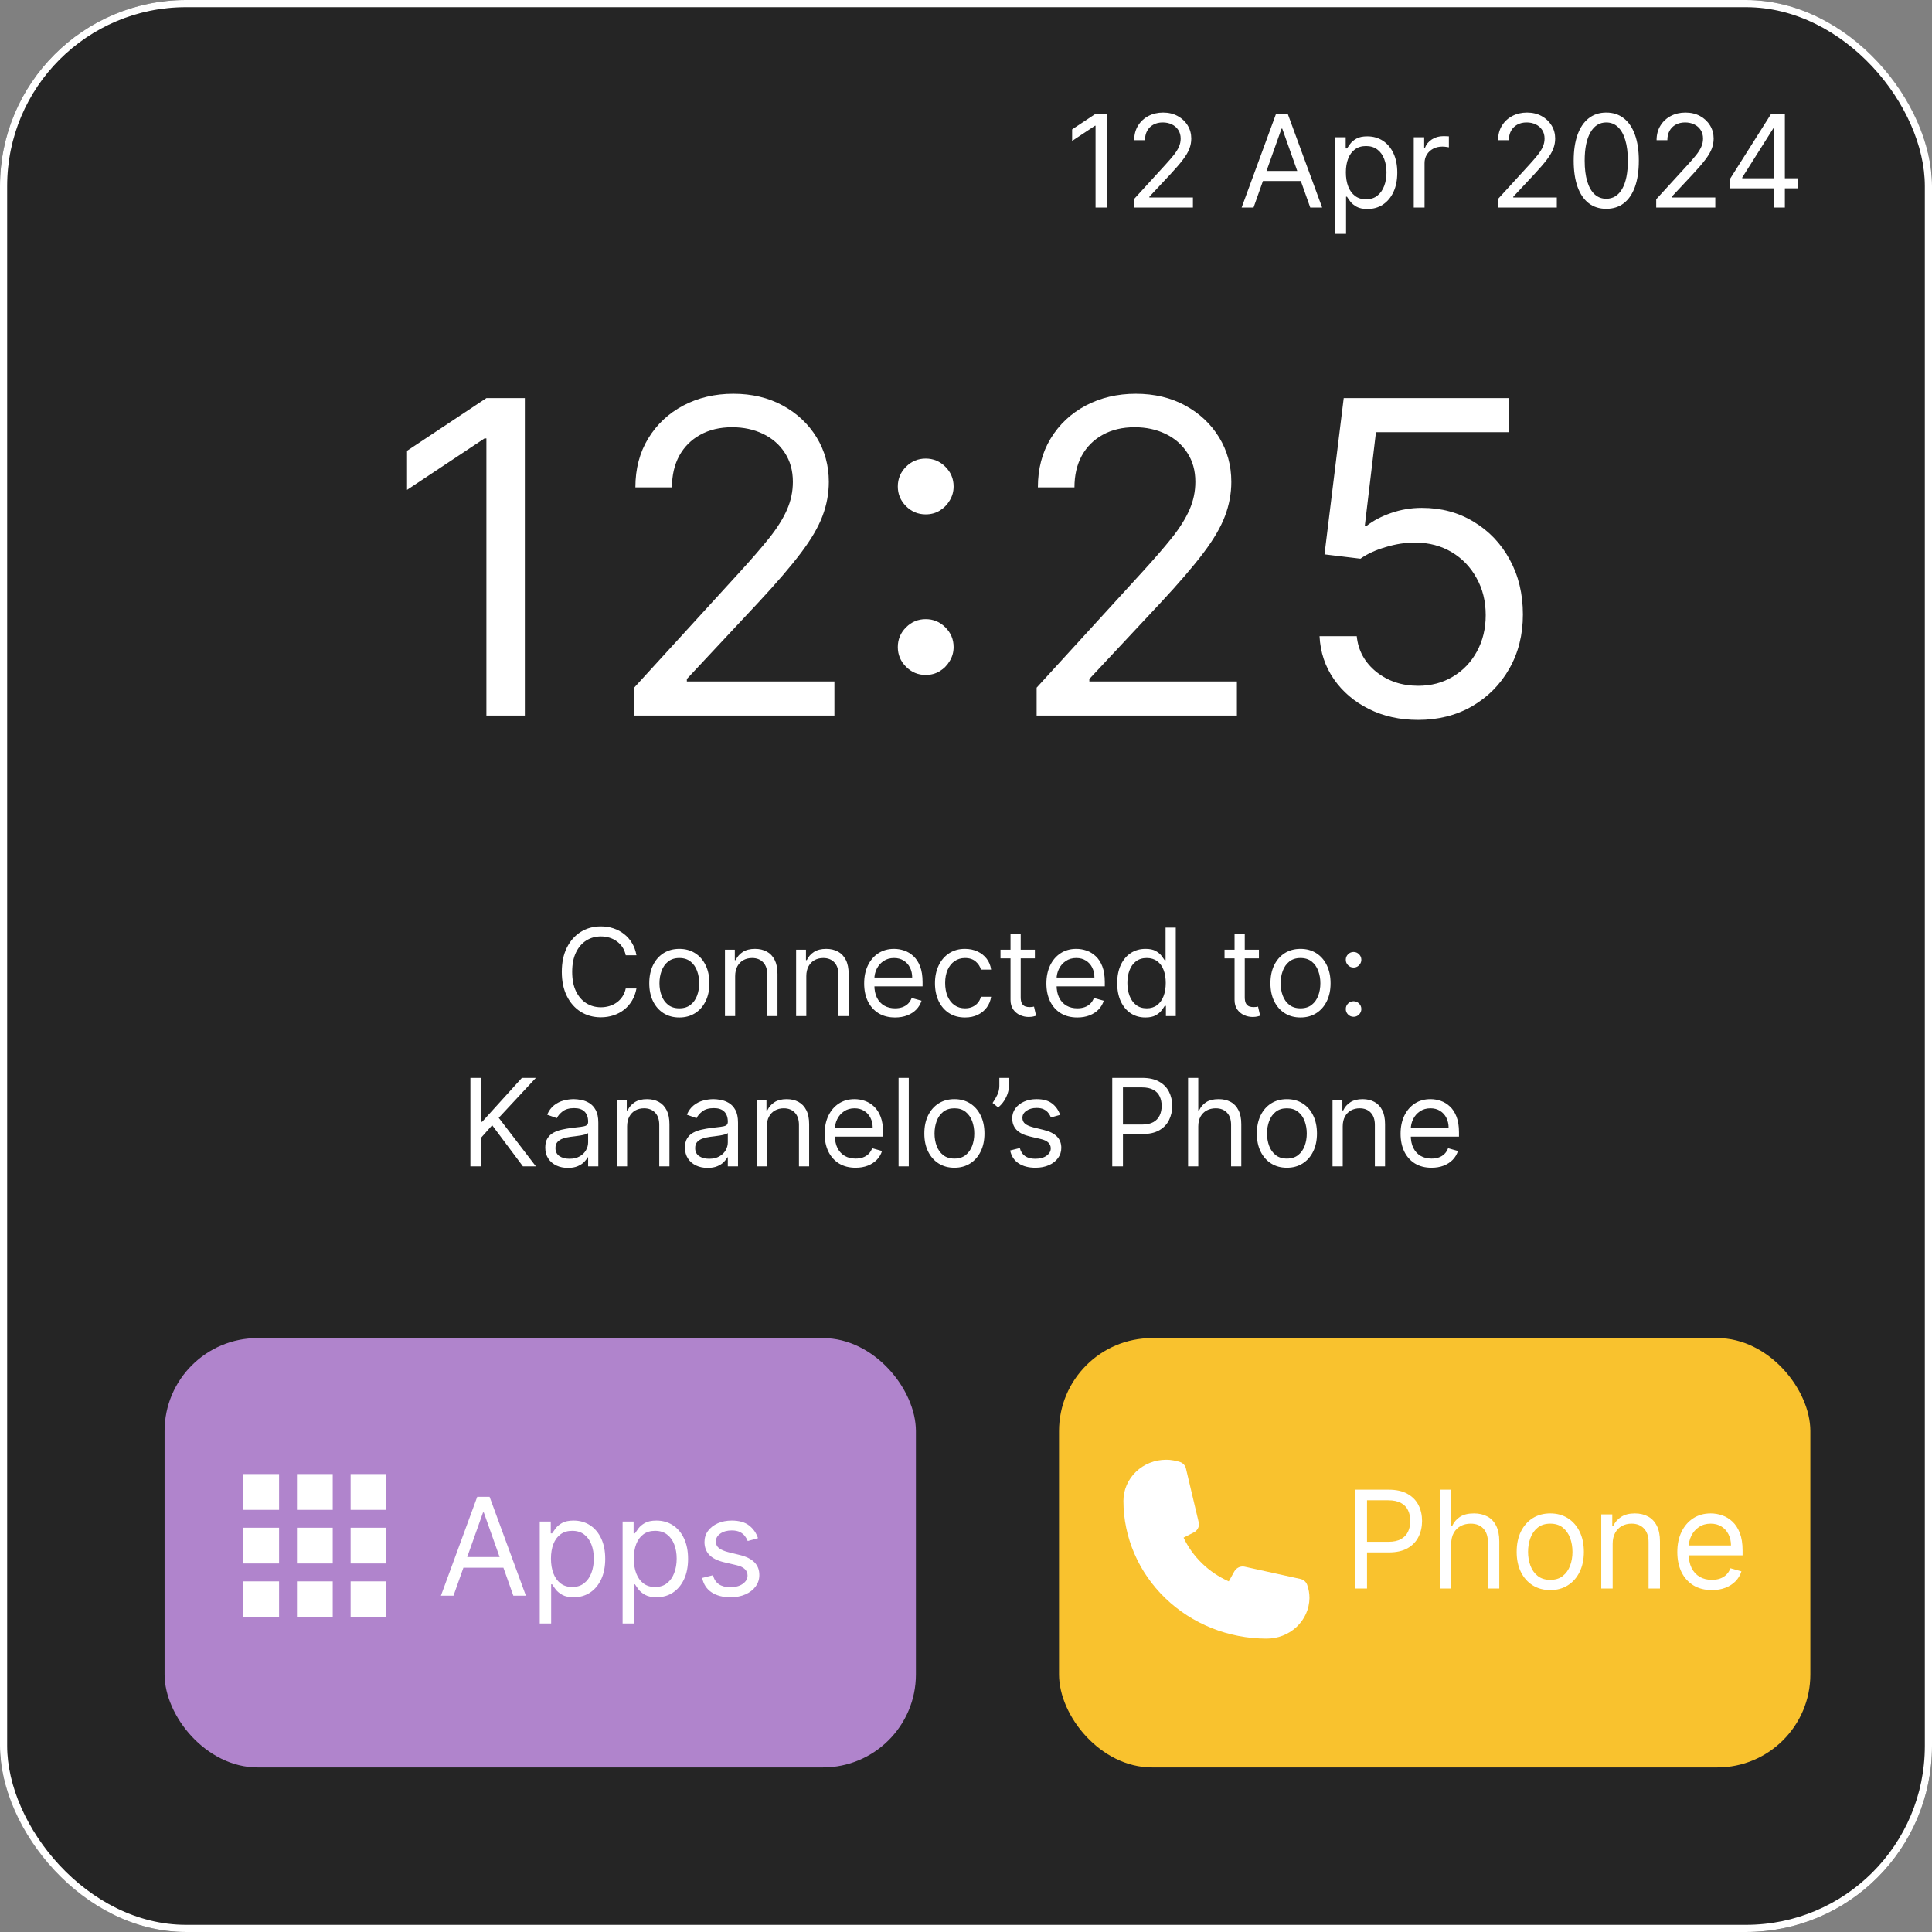 <svg width="270" height="270" viewBox="0 0 270 270" fill="none" xmlns="http://www.w3.org/2000/svg">
<rect x="0" y="0" width="270" height="270" fill="#808080" stroke="none"/>
<g clip-path="url(#clip0_211_1366)">
<rect width="270" height="270" rx="26" fill="#252525"/>
<rect x="148" y="187" width="105" height="60" rx="13" fill="#F9C22E"/>
<path d="M189.371 222V208.182H194.04C195.124 208.182 196.01 208.377 196.699 208.769C197.391 209.156 197.904 209.68 198.237 210.341C198.57 211.002 198.736 211.74 198.736 212.554C198.736 213.368 198.57 214.108 198.237 214.774C197.908 215.44 197.4 215.97 196.712 216.366C196.024 216.757 195.142 216.953 194.067 216.953H190.721V215.469H194.013C194.755 215.469 195.351 215.341 195.801 215.084C196.251 214.828 196.577 214.481 196.779 214.045C196.986 213.604 197.09 213.107 197.09 212.554C197.09 212.001 196.986 211.506 196.779 211.07C196.577 210.633 196.249 210.291 195.794 210.044C195.34 209.792 194.737 209.666 193.986 209.666H191.044V222H189.371ZM202.808 215.766V222H201.216V208.182H202.808V213.256H202.943C203.186 212.72 203.55 212.295 204.036 211.98C204.526 211.661 205.179 211.501 205.993 211.501C206.699 211.501 207.317 211.643 207.848 211.926C208.379 212.205 208.791 212.635 209.083 213.215C209.38 213.791 209.528 214.524 209.528 215.415V222H207.936V215.523C207.936 214.7 207.722 214.063 207.295 213.613C206.872 213.159 206.285 212.932 205.534 212.932C205.012 212.932 204.544 213.042 204.131 213.262C203.721 213.483 203.397 213.804 203.159 214.227C202.925 214.65 202.808 215.163 202.808 215.766ZM216.652 222.216C215.716 222.216 214.895 221.993 214.189 221.548C213.487 221.103 212.938 220.48 212.543 219.679C212.151 218.878 211.956 217.943 211.956 216.872C211.956 215.793 212.151 214.85 212.543 214.045C212.938 213.24 213.487 212.615 214.189 212.169C214.895 211.724 215.716 211.501 216.652 211.501C217.587 211.501 218.406 211.724 219.108 212.169C219.814 212.615 220.362 213.24 220.754 214.045C221.15 214.85 221.348 215.793 221.348 216.872C221.348 217.943 221.15 218.878 220.754 219.679C220.362 220.48 219.814 221.103 219.108 221.548C218.406 221.993 217.587 222.216 216.652 222.216ZM216.652 220.786C217.362 220.786 217.947 220.603 218.406 220.239C218.865 219.875 219.204 219.396 219.425 218.802C219.645 218.208 219.755 217.565 219.755 216.872C219.755 216.179 219.645 215.534 219.425 214.936C219.204 214.337 218.865 213.854 218.406 213.485C217.947 213.116 217.362 212.932 216.652 212.932C215.941 212.932 215.356 213.116 214.897 213.485C214.438 213.854 214.099 214.337 213.878 214.936C213.658 215.534 213.548 216.179 213.548 216.872C213.548 217.565 213.658 218.208 213.878 218.802C214.099 219.396 214.438 219.875 214.897 220.239C215.356 220.603 215.941 220.786 216.652 220.786ZM225.371 215.766V222H223.778V211.636H225.317V213.256H225.452C225.694 212.729 226.063 212.307 226.558 211.987C227.053 211.663 227.692 211.501 228.474 211.501C229.176 211.501 229.79 211.645 230.316 211.933C230.843 212.217 231.252 212.648 231.544 213.229C231.837 213.804 231.983 214.533 231.983 215.415V222H230.39V215.523C230.39 214.709 230.179 214.074 229.756 213.62C229.333 213.161 228.753 212.932 228.015 212.932C227.507 212.932 227.053 213.042 226.653 213.262C226.257 213.483 225.944 213.804 225.715 214.227C225.485 214.65 225.371 215.163 225.371 215.766ZM239.238 222.216C238.239 222.216 237.378 221.996 236.653 221.555C235.934 221.109 235.378 220.489 234.987 219.692C234.6 218.892 234.407 217.961 234.407 216.899C234.407 215.838 234.6 214.902 234.987 214.092C235.378 213.278 235.923 212.644 236.62 212.19C237.321 211.731 238.14 211.501 239.076 211.501C239.615 211.501 240.149 211.591 240.675 211.771C241.201 211.951 241.68 212.244 242.112 212.648C242.544 213.049 242.888 213.58 243.144 214.241C243.401 214.902 243.529 215.716 243.529 216.683V217.358H235.54V215.982H241.91C241.91 215.397 241.793 214.875 241.559 214.416C241.329 213.957 241.001 213.595 240.574 213.33C240.151 213.065 239.651 212.932 239.076 212.932C238.441 212.932 237.893 213.089 237.429 213.404C236.971 213.714 236.618 214.119 236.37 214.619C236.123 215.118 235.999 215.653 235.999 216.224V217.142C235.999 217.925 236.134 218.588 236.404 219.132C236.678 219.672 237.058 220.084 237.544 220.367C238.03 220.646 238.594 220.786 239.238 220.786C239.656 220.786 240.034 220.727 240.371 220.61C240.713 220.489 241.008 220.309 241.255 220.07C241.502 219.827 241.694 219.526 241.829 219.166L243.367 219.598C243.205 220.12 242.933 220.579 242.551 220.974C242.168 221.366 241.696 221.672 241.134 221.892C240.571 222.108 239.939 222.216 239.238 222.216Z" fill="white"/>
<path d="M176.98 229C171.683 228.993 166.605 226.963 162.86 223.354C159.114 219.746 157.007 214.853 157 209.75C157 208.225 157.629 206.763 158.748 205.684C159.867 204.606 161.385 204 162.968 204C163.303 203.998 163.638 204.027 163.967 204.088C164.285 204.133 164.598 204.208 164.901 204.313C165.114 204.385 165.304 204.509 165.452 204.673C165.6 204.838 165.701 205.037 165.745 205.25L167.522 212.75C167.57 212.954 167.564 213.165 167.505 213.366C167.446 213.567 167.336 213.751 167.185 213.9C167.016 214.075 167.003 214.087 165.407 214.887C166.685 217.589 168.927 219.758 171.726 221C172.569 219.45 172.582 219.437 172.763 219.275C172.918 219.129 173.109 219.023 173.317 218.966C173.526 218.909 173.746 218.904 173.957 218.95L181.742 220.662C181.956 220.71 182.154 220.81 182.318 220.952C182.481 221.094 182.604 221.274 182.676 221.475C182.785 221.772 182.868 222.077 182.922 222.387C182.974 222.702 183 223.019 183 223.337C182.976 224.856 182.33 226.303 181.202 227.364C180.074 228.425 178.556 229.013 176.98 229Z" fill="white"/>
<rect x="23" y="187" width="105" height="60" rx="13" fill="#B084CC"/>
<path d="M63.374 223H61.62L66.694 209.182H68.421L73.495 223H71.741L67.612 211.368H67.504L63.374 223ZM64.022 217.602H71.093V219.087H64.022V217.602ZM75.431 226.886V212.636H76.97V214.283H77.159C77.276 214.103 77.438 213.873 77.645 213.594C77.856 213.311 78.157 213.059 78.549 212.839C78.945 212.614 79.48 212.501 80.155 212.501C81.027 212.501 81.796 212.72 82.462 213.156C83.128 213.592 83.647 214.211 84.021 215.011C84.394 215.812 84.581 216.757 84.581 217.845C84.581 218.943 84.394 219.894 84.021 220.699C83.647 221.5 83.13 222.121 82.469 222.561C81.808 222.998 81.045 223.216 80.181 223.216C79.516 223.216 78.983 223.106 78.582 222.885C78.182 222.66 77.874 222.406 77.658 222.123C77.442 221.835 77.276 221.597 77.159 221.408H77.024V226.886H75.431ZM76.997 217.818C76.997 218.601 77.112 219.291 77.341 219.89C77.57 220.483 77.906 220.949 78.346 221.286C78.787 221.619 79.327 221.786 79.966 221.786C80.631 221.786 81.187 221.61 81.632 221.259C82.082 220.904 82.419 220.427 82.644 219.829C82.874 219.226 82.988 218.556 82.988 217.818C82.988 217.089 82.876 216.433 82.651 215.848C82.431 215.259 82.096 214.793 81.646 214.451C81.2 214.105 80.64 213.932 79.966 213.932C79.318 213.932 78.774 214.096 78.333 214.424C77.892 214.748 77.559 215.203 77.334 215.787C77.109 216.368 76.997 217.045 76.997 217.818ZM87.01 226.886V212.636H88.548V214.283H88.737C88.854 214.103 89.016 213.873 89.223 213.594C89.434 213.311 89.736 213.059 90.127 212.839C90.523 212.614 91.058 212.501 91.733 212.501C92.605 212.501 93.374 212.72 94.04 213.156C94.706 213.592 95.225 214.211 95.599 215.011C95.972 215.812 96.159 216.757 96.159 217.845C96.159 218.943 95.972 219.894 95.599 220.699C95.225 221.5 94.708 222.121 94.047 222.561C93.386 222.998 92.623 223.216 91.76 223.216C91.094 223.216 90.561 223.106 90.161 222.885C89.76 222.66 89.452 222.406 89.236 222.123C89.02 221.835 88.854 221.597 88.737 221.408H88.602V226.886H87.01ZM88.575 217.818C88.575 218.601 88.69 219.291 88.919 219.89C89.148 220.483 89.484 220.949 89.924 221.286C90.365 221.619 90.905 221.786 91.544 221.786C92.21 221.786 92.765 221.61 93.21 221.259C93.66 220.904 93.998 220.427 94.222 219.829C94.452 219.226 94.567 218.556 94.567 217.818C94.567 217.089 94.454 216.433 94.229 215.848C94.009 215.259 93.674 214.793 93.224 214.451C92.778 214.105 92.219 213.932 91.544 213.932C90.896 213.932 90.352 214.096 89.911 214.424C89.47 214.748 89.137 215.203 88.912 215.787C88.688 216.368 88.575 217.045 88.575 217.818ZM105.929 214.957L104.498 215.362C104.408 215.124 104.276 214.892 104.1 214.667C103.929 214.438 103.695 214.249 103.399 214.1C103.102 213.952 102.722 213.878 102.258 213.878C101.624 213.878 101.095 214.024 100.673 214.316C100.254 214.604 100.045 214.971 100.045 215.416C100.045 215.812 100.189 216.125 100.477 216.354C100.765 216.583 101.215 216.775 101.826 216.928L103.365 217.305C104.291 217.53 104.982 217.874 105.436 218.338C105.89 218.797 106.118 219.388 106.118 220.112C106.118 220.706 105.947 221.237 105.605 221.705C105.267 222.172 104.795 222.541 104.188 222.811C103.581 223.081 102.874 223.216 102.069 223.216C101.012 223.216 100.137 222.987 99.445 222.528C98.752 222.069 98.313 221.399 98.129 220.517L99.64 220.139C99.784 220.697 100.056 221.115 100.457 221.394C100.862 221.673 101.39 221.812 102.042 221.812C102.785 221.812 103.374 221.655 103.81 221.34C104.251 221.021 104.471 220.638 104.471 220.193C104.471 219.833 104.345 219.532 104.093 219.289C103.842 219.042 103.455 218.857 102.933 218.736L101.206 218.331C100.257 218.106 99.559 217.757 99.114 217.285C98.673 216.808 98.453 216.212 98.453 215.497C98.453 214.912 98.617 214.395 98.945 213.945C99.278 213.496 99.73 213.142 100.302 212.886C100.877 212.63 101.53 212.501 102.258 212.501C103.284 212.501 104.089 212.726 104.674 213.176C105.263 213.626 105.681 214.22 105.929 214.957Z" fill="white"/>
<path d="M73.348 55.636V100H67.975V61.269H67.716L56.885 68.46V63.001L67.975 55.636H73.348ZM88.623 100V96.101L103.266 80.071C104.985 78.194 106.4 76.562 107.512 75.175C108.624 73.775 109.447 72.46 109.981 71.233C110.53 69.991 110.805 68.691 110.805 67.334C110.805 65.774 110.429 64.424 109.678 63.283C108.942 62.142 107.931 61.261 106.646 60.64C105.36 60.019 103.916 59.709 102.313 59.709C100.609 59.709 99.122 60.063 97.851 60.77C96.594 61.463 95.62 62.438 94.926 63.695C94.248 64.951 93.908 66.424 93.908 68.114H88.796C88.796 65.514 89.395 63.233 90.594 61.269C91.793 59.304 93.424 57.774 95.49 56.676C97.569 55.579 99.901 55.03 102.486 55.03C105.086 55.03 107.389 55.579 109.397 56.676C111.404 57.774 112.978 59.254 114.119 61.117C115.26 62.98 115.83 65.052 115.83 67.334C115.83 68.966 115.534 70.561 114.942 72.121C114.364 73.666 113.353 75.392 111.909 77.298C110.48 79.19 108.494 81.501 105.952 84.23L95.988 94.888V95.234H116.61V100H88.623ZM129.369 94.325C128.3 94.325 127.383 93.942 126.618 93.177C125.852 92.411 125.47 91.494 125.47 90.425C125.47 89.357 125.852 88.44 126.618 87.674C127.383 86.909 128.3 86.526 129.369 86.526C130.438 86.526 131.355 86.909 132.12 87.674C132.885 88.44 133.268 89.357 133.268 90.425C133.268 91.133 133.088 91.783 132.726 92.375C132.38 92.967 131.911 93.444 131.318 93.805C130.741 94.151 130.091 94.325 129.369 94.325ZM129.369 71.883C128.3 71.883 127.383 71.5 126.618 70.735C125.852 69.969 125.47 69.052 125.47 67.984C125.47 66.915 125.852 65.998 126.618 65.233C127.383 64.467 128.3 64.085 129.369 64.085C130.438 64.085 131.355 64.467 132.12 65.233C132.885 65.998 133.268 66.915 133.268 67.984C133.268 68.691 133.088 69.341 132.726 69.933C132.38 70.525 131.911 71.002 131.318 71.363C130.741 71.71 130.091 71.883 129.369 71.883ZM144.871 100V96.101L159.515 80.071C161.233 78.194 162.649 76.562 163.761 75.175C164.873 73.775 165.696 72.46 166.23 71.233C166.779 69.991 167.053 68.691 167.053 67.334C167.053 65.774 166.678 64.424 165.927 63.283C165.19 62.142 164.179 61.261 162.894 60.64C161.609 60.019 160.165 59.709 158.562 59.709C156.858 59.709 155.37 60.063 154.099 60.77C152.843 61.463 151.868 62.438 151.175 63.695C150.496 64.951 150.157 66.424 150.157 68.114H145.045C145.045 65.514 145.644 63.233 146.843 61.269C148.041 59.304 149.673 57.774 151.738 56.676C153.818 55.579 156.15 55.03 158.735 55.03C161.335 55.03 163.638 55.579 165.645 56.676C167.653 57.774 169.227 59.254 170.368 61.117C171.508 62.98 172.079 65.052 172.079 67.334C172.079 68.966 171.783 70.561 171.191 72.121C170.613 73.666 169.602 75.392 168.158 77.298C166.728 79.19 164.743 81.501 162.201 84.23L152.237 94.888V95.234H172.859V100H144.871ZM198.185 100.607C195.643 100.607 193.354 100.101 191.318 99.09C189.282 98.079 187.65 96.693 186.423 94.931C185.195 93.169 184.523 91.162 184.408 88.909H189.607C189.809 90.916 190.719 92.577 192.336 93.891C193.968 95.191 195.918 95.841 198.185 95.841C200.005 95.841 201.622 95.415 203.037 94.563C204.467 93.711 205.586 92.541 206.395 91.054C207.218 89.552 207.63 87.855 207.63 85.963C207.63 84.028 207.204 82.302 206.351 80.786C205.514 79.255 204.359 78.049 202.886 77.168C201.413 76.287 199.73 75.84 197.838 75.825C196.481 75.811 195.087 76.02 193.658 76.454C192.228 76.872 191.051 77.414 190.127 78.078L185.101 77.472L187.787 55.636H210.836V60.402H192.293L190.733 73.486H190.993C191.903 72.764 193.044 72.164 194.416 71.688C195.788 71.211 197.217 70.973 198.705 70.973C201.42 70.973 203.839 71.623 205.962 72.923C208.099 74.208 209.774 75.97 210.987 78.208C212.215 80.447 212.828 83.003 212.828 85.876C212.828 88.707 212.193 91.234 210.922 93.458C209.666 95.668 207.933 97.415 205.723 98.7C203.514 99.971 201.001 100.607 198.185 100.607Z" fill="white"/>
<path d="M154.69 15.909V29H153.105V17.571H153.028L149.832 19.693V18.082L153.105 15.909H154.69ZM158.455 29V27.849L162.776 23.119C163.283 22.565 163.7 22.084 164.029 21.675C164.357 21.261 164.6 20.874 164.757 20.511C164.919 20.145 165 19.761 165 19.361C165 18.901 164.889 18.502 164.668 18.166C164.45 17.829 164.152 17.569 163.773 17.386C163.394 17.202 162.968 17.111 162.494 17.111C161.992 17.111 161.553 17.215 161.178 17.424C160.807 17.629 160.519 17.916 160.315 18.287C160.115 18.658 160.014 19.092 160.014 19.591H158.506C158.506 18.824 158.683 18.151 159.036 17.571C159.39 16.991 159.872 16.54 160.481 16.216C161.095 15.892 161.783 15.73 162.546 15.73C163.313 15.73 163.992 15.892 164.585 16.216C165.177 16.54 165.642 16.977 165.978 17.526C166.315 18.076 166.483 18.688 166.483 19.361C166.483 19.842 166.396 20.313 166.221 20.773C166.051 21.229 165.752 21.739 165.326 22.301C164.904 22.859 164.318 23.541 163.568 24.347L160.628 27.491V27.594H166.713V29H158.455ZM175.183 29H173.521L178.328 15.909H179.964L184.771 29H183.109L179.197 17.98H179.095L175.183 29ZM175.796 23.886H182.495V25.293H175.796V23.886ZM186.605 32.682V19.182H188.063V20.741H188.242C188.352 20.571 188.506 20.354 188.702 20.09C188.902 19.821 189.188 19.582 189.558 19.374C189.933 19.16 190.441 19.054 191.08 19.054C191.906 19.054 192.635 19.261 193.266 19.674C193.896 20.087 194.389 20.673 194.742 21.432C195.096 22.19 195.273 23.085 195.273 24.116C195.273 25.156 195.096 26.058 194.742 26.82C194.389 27.579 193.899 28.167 193.272 28.584C192.646 28.998 191.923 29.204 191.105 29.204C190.475 29.204 189.97 29.1 189.59 28.891C189.211 28.678 188.919 28.438 188.715 28.169C188.51 27.896 188.352 27.671 188.242 27.491H188.114V32.682H186.605ZM188.088 24.091C188.088 24.832 188.197 25.486 188.414 26.053C188.632 26.616 188.949 27.057 189.367 27.376C189.784 27.692 190.296 27.849 190.901 27.849C191.531 27.849 192.058 27.683 192.48 27.351C192.906 27.014 193.225 26.562 193.438 25.996C193.656 25.425 193.764 24.79 193.764 24.091C193.764 23.401 193.658 22.778 193.445 22.224C193.236 21.666 192.919 21.225 192.492 20.901C192.07 20.573 191.54 20.409 190.901 20.409C190.287 20.409 189.771 20.565 189.354 20.876C188.936 21.183 188.621 21.613 188.408 22.167C188.195 22.717 188.088 23.358 188.088 24.091ZM197.574 29V19.182H199.031V20.665H199.134C199.313 20.179 199.637 19.785 200.105 19.482C200.574 19.18 201.102 19.028 201.691 19.028C201.801 19.028 201.94 19.03 202.106 19.035C202.272 19.039 202.398 19.046 202.483 19.054V20.588C202.432 20.575 202.315 20.556 202.132 20.53C201.953 20.501 201.763 20.486 201.563 20.486C201.085 20.486 200.659 20.586 200.284 20.786C199.914 20.982 199.619 21.255 199.402 21.604C199.189 21.95 199.083 22.344 199.083 22.787V29H197.574ZM209.308 29V27.849L213.629 23.119C214.136 22.565 214.554 22.084 214.882 21.675C215.21 21.261 215.453 20.874 215.611 20.511C215.773 20.145 215.854 19.761 215.854 19.361C215.854 18.901 215.743 18.502 215.521 18.166C215.304 17.829 215.006 17.569 214.626 17.386C214.247 17.202 213.821 17.111 213.348 17.111C212.845 17.111 212.406 17.215 212.031 17.424C211.661 17.629 211.373 17.916 211.168 18.287C210.968 18.658 210.868 19.092 210.868 19.591H209.359C209.359 18.824 209.536 18.151 209.89 17.571C210.244 16.991 210.725 16.54 211.335 16.216C211.948 15.892 212.636 15.73 213.399 15.73C214.166 15.73 214.846 15.892 215.438 16.216C216.031 16.54 216.495 16.977 216.832 17.526C217.168 18.076 217.337 18.688 217.337 19.361C217.337 19.842 217.249 20.313 217.075 20.773C216.904 21.229 216.606 21.739 216.18 22.301C215.758 22.859 215.172 23.541 214.422 24.347L211.482 27.491V27.594H217.567V29H209.308ZM224.477 29.179C223.513 29.179 222.693 28.917 222.016 28.393C221.338 27.864 220.82 27.099 220.462 26.098C220.104 25.092 219.925 23.878 219.925 22.454C219.925 21.04 220.104 19.832 220.462 18.83C220.825 17.825 221.344 17.058 222.022 16.529C222.704 15.996 223.522 15.73 224.477 15.73C225.431 15.73 226.247 15.996 226.925 16.529C227.607 17.058 228.126 17.825 228.484 18.83C228.847 19.832 229.028 21.04 229.028 22.454C229.028 23.878 228.849 25.092 228.491 26.098C228.133 27.099 227.615 27.864 226.938 28.393C226.26 28.917 225.44 29.179 224.477 29.179ZM224.477 27.773C225.431 27.773 226.173 27.312 226.701 26.392C227.229 25.472 227.494 24.159 227.494 22.454C227.494 21.321 227.372 20.356 227.129 19.559C226.891 18.762 226.545 18.155 226.094 17.737C225.646 17.32 225.107 17.111 224.477 17.111C223.531 17.111 222.791 17.577 222.259 18.511C221.726 19.44 221.46 20.754 221.46 22.454C221.46 23.588 221.579 24.551 221.817 25.344C222.056 26.136 222.399 26.739 222.847 27.153C223.298 27.566 223.842 27.773 224.477 27.773ZM231.457 29V27.849L235.778 23.119C236.285 22.565 236.702 22.084 237.031 21.675C237.359 21.261 237.602 20.874 237.759 20.511C237.921 20.145 238.002 19.761 238.002 19.361C238.002 18.901 237.891 18.502 237.67 18.166C237.452 17.829 237.154 17.569 236.775 17.386C236.396 17.202 235.969 17.111 235.496 17.111C234.994 17.111 234.555 17.215 234.18 17.424C233.809 17.629 233.521 17.916 233.317 18.287C233.116 18.658 233.016 19.092 233.016 19.591H231.508C231.508 18.824 231.685 18.151 232.038 17.571C232.392 16.991 232.874 16.54 233.483 16.216C234.097 15.892 234.785 15.73 235.548 15.73C236.315 15.73 236.994 15.892 237.587 16.216C238.179 16.54 238.643 16.977 238.98 17.526C239.317 18.076 239.485 18.688 239.485 19.361C239.485 19.842 239.398 20.313 239.223 20.773C239.053 21.229 238.754 21.739 238.328 22.301C237.906 22.859 237.32 23.541 236.57 24.347L233.63 27.491V27.594H239.715V29H231.457ZM241.767 26.315V25.011L247.52 15.909H248.466V17.929H247.827L243.48 24.807V24.909H251.227V26.315H241.767ZM247.929 29V25.919V25.312V15.909H249.438V29H247.929Z" fill="white"/>
<path d="M88.945 133.5H87.447C87.359 133.069 87.204 132.691 86.983 132.365C86.765 132.039 86.5 131.765 86.186 131.544C85.876 131.319 85.532 131.15 85.153 131.037C84.775 130.924 84.381 130.868 83.97 130.868C83.222 130.868 82.543 131.057 81.936 131.435C81.332 131.814 80.851 132.371 80.493 133.108C80.139 133.844 79.962 134.748 79.962 135.818C79.962 136.889 80.139 137.792 80.493 138.529C80.851 139.265 81.332 139.823 81.936 140.201C82.543 140.579 83.222 140.768 83.97 140.768C84.381 140.768 84.775 140.712 85.153 140.599C85.532 140.487 85.876 140.32 86.186 140.098C86.5 139.873 86.765 139.597 86.983 139.271C87.204 138.941 87.359 138.563 87.447 138.136H88.945C88.832 138.768 88.627 139.334 88.329 139.833C88.031 140.332 87.661 140.756 87.218 141.107C86.775 141.453 86.278 141.716 85.727 141.897C85.18 142.078 84.594 142.169 83.97 142.169C82.916 142.169 81.978 141.911 81.157 141.396C80.336 140.881 79.69 140.149 79.219 139.199C78.748 138.249 78.513 137.122 78.513 135.818C78.513 134.514 78.748 133.387 79.219 132.438C79.69 131.488 80.336 130.755 81.157 130.24C81.978 129.725 82.916 129.467 83.97 129.467C84.594 129.467 85.18 129.558 85.727 129.739C86.278 129.92 86.775 130.186 87.218 130.536C87.661 130.882 88.031 131.305 88.329 131.804C88.627 132.299 88.832 132.864 88.945 133.5ZM94.938 142.193C94.101 142.193 93.366 141.994 92.734 141.596C92.106 141.197 91.615 140.64 91.261 139.923C90.911 139.207 90.736 138.37 90.736 137.412C90.736 136.446 90.911 135.603 91.261 134.882C91.615 134.162 92.106 133.603 92.734 133.204C93.366 132.806 94.101 132.607 94.938 132.607C95.775 132.607 96.507 132.806 97.135 133.204C97.767 133.603 98.258 134.162 98.608 134.882C98.962 135.603 99.139 136.446 99.139 137.412C99.139 138.37 98.962 139.207 98.608 139.923C98.258 140.64 97.767 141.197 97.135 141.596C96.507 141.994 95.775 142.193 94.938 142.193ZM94.938 140.913C95.574 140.913 96.097 140.75 96.507 140.424C96.918 140.098 97.222 139.67 97.419 139.138C97.616 138.607 97.715 138.032 97.715 137.412C97.715 136.792 97.616 136.215 97.419 135.679C97.222 135.144 96.918 134.711 96.507 134.381C96.097 134.051 95.574 133.886 94.938 133.886C94.302 133.886 93.779 134.051 93.368 134.381C92.958 134.711 92.654 135.144 92.457 135.679C92.259 136.215 92.161 136.792 92.161 137.412C92.161 138.032 92.259 138.607 92.457 139.138C92.654 139.67 92.958 140.098 93.368 140.424C93.779 140.75 94.302 140.913 94.938 140.913ZM102.739 136.422V142H101.314V132.727H102.691V134.176H102.811C103.029 133.705 103.359 133.327 103.801 133.041C104.244 132.751 104.816 132.607 105.516 132.607C106.144 132.607 106.693 132.735 107.164 132.993C107.635 133.246 108.001 133.633 108.263 134.152C108.524 134.667 108.655 135.319 108.655 136.108V142H107.23V136.205C107.23 135.476 107.041 134.909 106.663 134.502C106.285 134.092 105.765 133.886 105.105 133.886C104.651 133.886 104.244 133.985 103.886 134.182C103.532 134.379 103.252 134.667 103.047 135.045C102.842 135.424 102.739 135.883 102.739 136.422ZM112.683 136.422V142H111.259V132.727H112.635V134.176H112.756C112.973 133.705 113.303 133.327 113.746 133.041C114.188 132.751 114.76 132.607 115.46 132.607C116.088 132.607 116.637 132.735 117.108 132.993C117.579 133.246 117.945 133.633 118.207 134.152C118.469 134.667 118.599 135.319 118.599 136.108V142H117.175V136.205C117.175 135.476 116.986 134.909 116.607 134.502C116.229 134.092 115.71 133.886 115.05 133.886C114.595 133.886 114.188 133.985 113.83 134.182C113.476 134.379 113.196 134.667 112.991 135.045C112.786 135.424 112.683 135.883 112.683 136.422ZM125.091 142.193C124.197 142.193 123.427 141.996 122.779 141.602C122.135 141.203 121.638 140.648 121.287 139.935C120.941 139.219 120.768 138.386 120.768 137.436C120.768 136.486 120.941 135.649 121.287 134.925C121.638 134.196 122.125 133.629 122.748 133.222C123.376 132.812 124.109 132.607 124.946 132.607C125.429 132.607 125.906 132.687 126.377 132.848C126.847 133.009 127.276 133.271 127.662 133.633C128.049 133.991 128.357 134.466 128.586 135.058C128.815 135.649 128.93 136.378 128.93 137.243V137.847H121.782V136.615H127.481C127.481 136.092 127.377 135.625 127.167 135.214C126.962 134.804 126.668 134.48 126.286 134.243C125.908 134.005 125.461 133.886 124.946 133.886C124.378 133.886 123.887 134.027 123.473 134.309C123.062 134.587 122.746 134.949 122.525 135.396C122.304 135.842 122.193 136.321 122.193 136.832V137.653C122.193 138.354 122.314 138.947 122.555 139.434C122.801 139.917 123.141 140.286 123.575 140.539C124.01 140.789 124.515 140.913 125.091 140.913C125.465 140.913 125.803 140.861 126.105 140.756C126.411 140.648 126.674 140.487 126.896 140.273C127.117 140.056 127.288 139.786 127.409 139.464L128.785 139.851C128.64 140.318 128.397 140.728 128.055 141.082C127.713 141.433 127.29 141.706 126.787 141.903C126.284 142.097 125.719 142.193 125.091 142.193ZM134.864 142.193C133.995 142.193 133.247 141.988 132.619 141.577C131.991 141.167 131.508 140.601 131.17 139.881C130.832 139.161 130.663 138.338 130.663 137.412C130.663 136.47 130.836 135.639 131.182 134.919C131.532 134.194 132.019 133.629 132.643 133.222C133.271 132.812 134.003 132.607 134.84 132.607C135.492 132.607 136.08 132.727 136.603 132.969C137.126 133.21 137.555 133.548 137.889 133.983C138.223 134.418 138.43 134.925 138.511 135.504H137.086C136.977 135.082 136.736 134.707 136.362 134.381C135.991 134.051 135.492 133.886 134.864 133.886C134.309 133.886 133.822 134.031 133.404 134.321C132.989 134.607 132.665 135.011 132.432 135.534C132.202 136.054 132.087 136.663 132.087 137.364C132.087 138.08 132.2 138.704 132.426 139.235C132.655 139.766 132.977 140.179 133.391 140.473C133.81 140.766 134.301 140.913 134.864 140.913C135.235 140.913 135.571 140.849 135.873 140.72C136.174 140.591 136.43 140.406 136.639 140.165C136.849 139.923 136.998 139.634 137.086 139.295H138.511C138.43 139.843 138.231 140.336 137.913 140.775C137.599 141.209 137.183 141.555 136.663 141.813C136.148 142.066 135.549 142.193 134.864 142.193ZM144.626 132.727V133.935H139.821V132.727H144.626ZM141.221 130.506H142.646V139.344C142.646 139.746 142.704 140.048 142.821 140.249C142.942 140.446 143.095 140.579 143.28 140.648C143.469 140.712 143.668 140.744 143.878 140.744C144.035 140.744 144.163 140.736 144.264 140.72C144.365 140.7 144.445 140.684 144.505 140.672L144.795 141.952C144.699 141.988 144.564 142.024 144.391 142.06C144.218 142.101 143.998 142.121 143.733 142.121C143.33 142.121 142.936 142.034 142.549 141.861C142.167 141.688 141.849 141.424 141.596 141.07C141.346 140.716 141.221 140.269 141.221 139.73V130.506ZM150.557 142.193C149.664 142.193 148.893 141.996 148.245 141.602C147.601 141.203 147.104 140.648 146.754 139.935C146.408 139.219 146.235 138.386 146.235 137.436C146.235 136.486 146.408 135.649 146.754 134.925C147.104 134.196 147.591 133.629 148.215 133.222C148.843 132.812 149.575 132.607 150.413 132.607C150.896 132.607 151.372 132.687 151.843 132.848C152.314 133.009 152.743 133.271 153.129 133.633C153.516 133.991 153.823 134.466 154.053 135.058C154.282 135.649 154.397 136.378 154.397 137.243V137.847H147.249V136.615H152.948C152.948 136.092 152.843 135.625 152.634 135.214C152.429 134.804 152.135 134.48 151.753 134.243C151.374 134.005 150.928 133.886 150.413 133.886C149.845 133.886 149.354 134.027 148.94 134.309C148.529 134.587 148.213 134.949 147.992 135.396C147.77 135.842 147.66 136.321 147.66 136.832V137.653C147.66 138.354 147.78 138.947 148.022 139.434C148.267 139.917 148.608 140.286 149.042 140.539C149.477 140.789 149.982 140.913 150.557 140.913C150.932 140.913 151.27 140.861 151.572 140.756C151.878 140.648 152.141 140.487 152.363 140.273C152.584 140.056 152.755 139.786 152.876 139.464L154.252 139.851C154.107 140.318 153.864 140.728 153.522 141.082C153.18 141.433 152.757 141.706 152.254 141.903C151.751 142.097 151.185 142.193 150.557 142.193ZM160.066 142.193C159.293 142.193 158.611 141.998 158.019 141.608C157.428 141.213 156.965 140.658 156.631 139.941C156.297 139.221 156.13 138.37 156.13 137.388C156.13 136.414 156.297 135.569 156.631 134.852C156.965 134.136 157.43 133.583 158.025 133.192C158.621 132.802 159.309 132.607 160.09 132.607C160.693 132.607 161.17 132.707 161.521 132.908C161.875 133.106 162.144 133.331 162.33 133.585C162.519 133.834 162.666 134.039 162.77 134.2H162.891V129.636H164.316V142H162.939V140.575H162.77C162.666 140.744 162.517 140.958 162.323 141.215C162.13 141.469 161.855 141.696 161.496 141.897C161.138 142.095 160.661 142.193 160.066 142.193ZM160.259 140.913C160.83 140.913 161.313 140.764 161.708 140.467C162.102 140.165 162.402 139.748 162.607 139.217C162.812 138.682 162.915 138.064 162.915 137.364C162.915 136.671 162.814 136.066 162.613 135.547C162.412 135.023 162.114 134.617 161.72 134.327C161.325 134.033 160.838 133.886 160.259 133.886C159.655 133.886 159.152 134.041 158.75 134.351C158.351 134.657 158.051 135.074 157.85 135.601C157.653 136.124 157.554 136.712 157.554 137.364C157.554 138.024 157.655 138.623 157.856 139.163C158.061 139.698 158.363 140.125 158.762 140.442C159.164 140.756 159.663 140.913 160.259 140.913ZM175.937 132.727V133.935H171.131V132.727H175.937ZM172.532 130.506H173.957V139.344C173.957 139.746 174.015 140.048 174.132 140.249C174.252 140.446 174.405 140.579 174.591 140.648C174.78 140.712 174.979 140.744 175.188 140.744C175.345 140.744 175.474 140.736 175.575 140.72C175.675 140.7 175.756 140.684 175.816 140.672L176.106 141.952C176.009 141.988 175.874 142.024 175.701 142.06C175.528 142.101 175.309 142.121 175.043 142.121C174.641 142.121 174.246 142.034 173.86 141.861C173.478 141.688 173.16 141.424 172.906 141.07C172.657 140.716 172.532 140.269 172.532 139.73V130.506ZM181.747 142.193C180.91 142.193 180.176 141.994 179.544 141.596C178.916 141.197 178.425 140.64 178.071 139.923C177.721 139.207 177.546 138.37 177.546 137.412C177.546 136.446 177.721 135.603 178.071 134.882C178.425 134.162 178.916 133.603 179.544 133.204C180.176 132.806 180.91 132.607 181.747 132.607C182.584 132.607 183.317 132.806 183.945 133.204C184.577 133.603 185.068 134.162 185.418 134.882C185.772 135.603 185.949 136.446 185.949 137.412C185.949 138.37 185.772 139.207 185.418 139.923C185.068 140.64 184.577 141.197 183.945 141.596C183.317 141.994 182.584 142.193 181.747 142.193ZM181.747 140.913C182.383 140.913 182.906 140.75 183.317 140.424C183.727 140.098 184.031 139.67 184.228 139.138C184.426 138.607 184.524 138.032 184.524 137.412C184.524 136.792 184.426 136.215 184.228 135.679C184.031 135.144 183.727 134.711 183.317 134.381C182.906 134.051 182.383 133.886 181.747 133.886C181.111 133.886 180.588 134.051 180.178 134.381C179.767 134.711 179.463 135.144 179.266 135.679C179.069 136.215 178.97 136.792 178.97 137.412C178.97 138.032 179.069 138.607 179.266 139.138C179.463 139.67 179.767 140.098 180.178 140.424C180.588 140.75 181.111 140.913 181.747 140.913ZM189.162 142.097C188.864 142.097 188.609 141.99 188.395 141.777C188.182 141.563 188.076 141.308 188.076 141.01C188.076 140.712 188.182 140.457 188.395 140.243C188.609 140.03 188.864 139.923 189.162 139.923C189.46 139.923 189.716 140.03 189.929 140.243C190.142 140.457 190.249 140.712 190.249 141.01C190.249 141.207 190.198 141.388 190.098 141.553C190.001 141.718 189.87 141.851 189.705 141.952C189.544 142.048 189.363 142.097 189.162 142.097ZM189.162 135.214C188.864 135.214 188.609 135.108 188.395 134.895C188.182 134.681 188.076 134.426 188.076 134.128C188.076 133.83 188.182 133.574 188.395 133.361C188.609 133.148 188.864 133.041 189.162 133.041C189.46 133.041 189.716 133.148 189.929 133.361C190.142 133.574 190.249 133.83 190.249 134.128C190.249 134.325 190.198 134.506 190.098 134.671C190.001 134.836 189.87 134.969 189.705 135.07C189.544 135.166 189.363 135.214 189.162 135.214ZM65.739 163V150.636H67.237V156.77H67.381L72.935 150.636H74.891L69.7 156.214L74.891 163H73.08L68.782 157.253L67.237 158.991V163H65.739ZM79.365 163.217C78.777 163.217 78.244 163.107 77.765 162.885C77.286 162.66 76.906 162.336 76.624 161.913C76.342 161.487 76.201 160.972 76.201 160.368C76.201 159.837 76.306 159.406 76.515 159.076C76.725 158.742 77.004 158.48 77.354 158.291C77.704 158.102 78.091 157.961 78.513 157.869C78.94 157.772 79.369 157.696 79.799 157.639C80.363 157.567 80.82 157.512 81.17 157.476C81.524 157.436 81.781 157.37 81.942 157.277C82.108 157.184 82.19 157.023 82.19 156.794V156.746C82.19 156.15 82.027 155.687 81.701 155.357C81.379 155.027 80.89 154.862 80.234 154.862C79.554 154.862 79.021 155.011 78.634 155.309C78.248 155.607 77.976 155.925 77.819 156.263L76.467 155.78C76.709 155.216 77.03 154.778 77.433 154.464C77.839 154.146 78.282 153.924 78.761 153.8C79.244 153.671 79.719 153.607 80.186 153.607C80.484 153.607 80.826 153.643 81.212 153.715C81.602 153.784 81.979 153.926 82.341 154.144C82.707 154.361 83.011 154.689 83.252 155.128C83.494 155.567 83.615 156.154 83.615 156.891V163H82.19V161.744H82.118C82.021 161.946 81.86 162.161 81.635 162.39C81.409 162.62 81.109 162.815 80.735 162.976C80.361 163.137 79.904 163.217 79.365 163.217ZM79.582 161.938C80.145 161.938 80.62 161.827 81.007 161.605C81.397 161.384 81.691 161.098 81.888 160.748C82.089 160.398 82.19 160.03 82.19 159.643V158.339C82.13 158.412 81.997 158.478 81.791 158.539C81.59 158.595 81.357 158.645 81.091 158.69C80.83 158.73 80.574 158.766 80.325 158.798C80.079 158.826 79.88 158.851 79.727 158.871C79.357 158.919 79.01 158.998 78.689 159.106C78.371 159.211 78.113 159.37 77.916 159.583C77.723 159.792 77.626 160.078 77.626 160.44C77.626 160.935 77.809 161.31 78.175 161.563C78.546 161.813 79.015 161.938 79.582 161.938ZM87.64 157.422V163H86.215V153.727H87.591V155.176H87.712C87.93 154.705 88.26 154.327 88.702 154.041C89.145 153.751 89.716 153.607 90.417 153.607C91.045 153.607 91.594 153.735 92.065 153.993C92.536 154.246 92.902 154.633 93.164 155.152C93.425 155.667 93.556 156.319 93.556 157.108V163H92.131V157.205C92.131 156.476 91.942 155.909 91.564 155.502C91.186 155.092 90.666 154.886 90.006 154.886C89.552 154.886 89.145 154.985 88.787 155.182C88.433 155.379 88.153 155.667 87.948 156.045C87.743 156.424 87.64 156.883 87.64 157.422ZM98.888 163.217C98.3 163.217 97.767 163.107 97.288 162.885C96.809 162.66 96.429 162.336 96.147 161.913C95.866 161.487 95.725 160.972 95.725 160.368C95.725 159.837 95.829 159.406 96.039 159.076C96.248 158.742 96.528 158.48 96.878 158.291C97.228 158.102 97.614 157.961 98.037 157.869C98.463 157.772 98.892 157.696 99.323 157.639C99.886 157.567 100.343 157.512 100.693 157.476C101.047 157.436 101.305 157.37 101.466 157.277C101.631 157.184 101.713 157.023 101.713 156.794V156.746C101.713 156.15 101.55 155.687 101.224 155.357C100.902 155.027 100.413 154.862 99.757 154.862C99.077 154.862 98.544 155.011 98.158 155.309C97.771 155.607 97.5 155.925 97.343 156.263L95.99 155.78C96.232 155.216 96.554 154.778 96.956 154.464C97.363 154.146 97.805 153.924 98.284 153.8C98.767 153.671 99.242 153.607 99.709 153.607C100.007 153.607 100.349 153.643 100.735 153.715C101.126 153.784 101.502 153.926 101.864 154.144C102.231 154.361 102.534 154.689 102.776 155.128C103.017 155.567 103.138 156.154 103.138 156.891V163H101.713V161.744H101.641C101.544 161.946 101.383 162.161 101.158 162.39C100.933 162.62 100.633 162.815 100.259 162.976C99.884 163.137 99.427 163.217 98.888 163.217ZM99.106 161.938C99.669 161.938 100.144 161.827 100.53 161.605C100.921 161.384 101.214 161.098 101.412 160.748C101.613 160.398 101.713 160.03 101.713 159.643V158.339C101.653 158.412 101.52 158.478 101.315 158.539C101.114 158.595 100.88 158.645 100.615 158.69C100.353 158.73 100.098 158.766 99.848 158.798C99.603 158.826 99.403 158.851 99.25 158.871C98.88 158.919 98.534 158.998 98.212 159.106C97.894 159.211 97.636 159.37 97.439 159.583C97.246 159.792 97.15 160.078 97.15 160.44C97.15 160.935 97.333 161.31 97.699 161.563C98.069 161.813 98.538 161.938 99.106 161.938ZM107.163 157.422V163H105.739V153.727H107.115V155.176H107.236C107.453 154.705 107.783 154.327 108.226 154.041C108.668 153.751 109.24 153.607 109.94 153.607C110.568 153.607 111.117 153.735 111.588 153.993C112.059 154.246 112.425 154.633 112.687 155.152C112.949 155.667 113.079 156.319 113.079 157.108V163H111.655V157.205C111.655 156.476 111.466 155.909 111.087 155.502C110.709 155.092 110.19 154.886 109.53 154.886C109.075 154.886 108.668 154.985 108.31 155.182C107.956 155.379 107.676 155.667 107.471 156.045C107.266 156.424 107.163 156.883 107.163 157.422ZM119.571 163.193C118.677 163.193 117.906 162.996 117.259 162.602C116.615 162.203 116.118 161.648 115.767 160.935C115.421 160.219 115.248 159.386 115.248 158.436C115.248 157.486 115.421 156.649 115.767 155.925C116.118 155.196 116.605 154.629 117.228 154.222C117.856 153.812 118.589 153.607 119.426 153.607C119.909 153.607 120.386 153.687 120.857 153.848C121.327 154.009 121.756 154.271 122.142 154.633C122.529 154.991 122.837 155.466 123.066 156.058C123.295 156.649 123.41 157.378 123.41 158.243V158.847H116.262V157.615H121.961C121.961 157.092 121.857 156.625 121.647 156.214C121.442 155.804 121.148 155.48 120.766 155.243C120.388 155.005 119.941 154.886 119.426 154.886C118.858 154.886 118.367 155.027 117.953 155.309C117.542 155.587 117.226 155.949 117.005 156.396C116.784 156.842 116.673 157.321 116.673 157.832V158.653C116.673 159.354 116.794 159.947 117.035 160.434C117.281 160.917 117.621 161.286 118.055 161.539C118.49 161.789 118.995 161.913 119.571 161.913C119.945 161.913 120.283 161.861 120.585 161.756C120.891 161.648 121.154 161.487 121.376 161.273C121.597 161.056 121.768 160.786 121.889 160.464L123.265 160.851C123.12 161.318 122.877 161.728 122.535 162.082C122.193 162.433 121.77 162.706 121.267 162.903C120.764 163.097 120.199 163.193 119.571 163.193ZM127.002 150.636V163H125.577V150.636H127.002ZM133.379 163.193C132.542 163.193 131.807 162.994 131.175 162.596C130.547 162.197 130.056 161.64 129.702 160.923C129.352 160.207 129.177 159.37 129.177 158.412C129.177 157.446 129.352 156.603 129.702 155.882C130.056 155.162 130.547 154.603 131.175 154.204C131.807 153.806 132.542 153.607 133.379 153.607C134.216 153.607 134.948 153.806 135.576 154.204C136.208 154.603 136.699 155.162 137.049 155.882C137.403 156.603 137.58 157.446 137.58 158.412C137.58 159.37 137.403 160.207 137.049 160.923C136.699 161.64 136.208 162.197 135.576 162.596C134.948 162.994 134.216 163.193 133.379 163.193ZM133.379 161.913C134.015 161.913 134.538 161.75 134.948 161.424C135.359 161.098 135.663 160.67 135.86 160.138C136.057 159.607 136.156 159.032 136.156 158.412C136.156 157.792 136.057 157.215 135.86 156.679C135.663 156.144 135.359 155.711 134.948 155.381C134.538 155.051 134.015 154.886 133.379 154.886C132.743 154.886 132.22 155.051 131.809 155.381C131.399 155.711 131.095 156.144 130.897 156.679C130.7 157.215 130.602 157.792 130.602 158.412C130.602 159.032 130.7 159.607 130.897 160.138C131.095 160.67 131.399 161.098 131.809 161.424C132.22 161.75 132.743 161.913 133.379 161.913ZM141.011 150.636V151.723C141.011 152.053 140.95 152.405 140.83 152.779C140.713 153.15 140.54 153.51 140.311 153.86C140.085 154.206 139.811 154.508 139.49 154.766L138.717 154.138C138.97 153.776 139.19 153.399 139.375 153.009C139.564 152.614 139.659 152.194 139.659 151.747V150.636H141.011ZM148.15 155.804L146.87 156.166C146.789 155.953 146.67 155.746 146.513 155.544C146.361 155.339 146.151 155.17 145.886 155.037C145.62 154.904 145.28 154.838 144.865 154.838C144.298 154.838 143.825 154.969 143.447 155.23C143.072 155.488 142.885 155.816 142.885 156.214C142.885 156.569 143.014 156.848 143.272 157.054C143.529 157.259 143.932 157.43 144.479 157.567L145.855 157.905C146.685 158.106 147.302 158.414 147.709 158.828C148.115 159.239 148.319 159.768 148.319 160.416C148.319 160.947 148.166 161.422 147.86 161.841C147.558 162.259 147.135 162.589 146.592 162.831C146.049 163.072 145.417 163.193 144.696 163.193C143.751 163.193 142.968 162.988 142.348 162.577C141.728 162.167 141.336 161.567 141.171 160.778L142.523 160.44C142.652 160.939 142.895 161.314 143.254 161.563C143.616 161.813 144.089 161.938 144.672 161.938C145.336 161.938 145.864 161.797 146.254 161.515C146.648 161.229 146.846 160.887 146.846 160.489C146.846 160.167 146.733 159.897 146.507 159.68C146.282 159.458 145.936 159.293 145.469 159.185L143.924 158.822C143.074 158.621 142.451 158.309 142.052 157.887C141.658 157.46 141.461 156.927 141.461 156.287C141.461 155.764 141.607 155.301 141.901 154.898C142.199 154.496 142.604 154.18 143.115 153.951C143.63 153.721 144.213 153.607 144.865 153.607C145.783 153.607 146.503 153.808 147.027 154.21C147.554 154.613 147.928 155.144 148.15 155.804ZM155.438 163V150.636H159.615C160.585 150.636 161.378 150.811 161.994 151.162C162.613 151.508 163.072 151.977 163.37 152.568C163.668 153.16 163.817 153.82 163.817 154.548C163.817 155.277 163.668 155.939 163.37 156.534C163.076 157.13 162.622 157.605 162.006 157.959C161.39 158.309 160.601 158.484 159.639 158.484H156.645V157.156H159.591C160.255 157.156 160.788 157.042 161.191 156.812C161.593 156.583 161.885 156.273 162.066 155.882C162.251 155.488 162.344 155.043 162.344 154.548C162.344 154.053 162.251 153.611 162.066 153.22C161.885 152.83 161.591 152.524 161.185 152.303C160.778 152.077 160.239 151.964 159.567 151.964H156.935V163H155.438ZM167.46 157.422V163H166.035V150.636H167.46V155.176H167.581C167.798 154.697 168.124 154.317 168.559 154.035C168.998 153.749 169.581 153.607 170.31 153.607C170.941 153.607 171.495 153.733 171.97 153.987C172.445 154.236 172.813 154.621 173.074 155.14C173.34 155.655 173.473 156.311 173.473 157.108V163H172.048V157.205C172.048 156.468 171.857 155.899 171.475 155.496C171.096 155.09 170.571 154.886 169.899 154.886C169.432 154.886 169.014 154.985 168.643 155.182C168.277 155.379 167.987 155.667 167.774 156.045C167.565 156.424 167.46 156.883 167.46 157.422ZM179.846 163.193C179.009 163.193 178.275 162.994 177.643 162.596C177.015 162.197 176.524 161.64 176.17 160.923C175.82 160.207 175.645 159.37 175.645 158.412C175.645 157.446 175.82 156.603 176.17 155.882C176.524 155.162 177.015 154.603 177.643 154.204C178.275 153.806 179.009 153.607 179.846 153.607C180.684 153.607 181.416 153.806 182.044 154.204C182.676 154.603 183.167 155.162 183.517 155.882C183.871 156.603 184.048 157.446 184.048 158.412C184.048 159.37 183.871 160.207 183.517 160.923C183.167 161.64 182.676 162.197 182.044 162.596C181.416 162.994 180.684 163.193 179.846 163.193ZM179.846 161.913C180.482 161.913 181.006 161.75 181.416 161.424C181.827 161.098 182.13 160.67 182.328 160.138C182.525 159.607 182.623 159.032 182.623 158.412C182.623 157.792 182.525 157.215 182.328 156.679C182.13 156.144 181.827 155.711 181.416 155.381C181.006 155.051 180.482 154.886 179.846 154.886C179.211 154.886 178.687 155.051 178.277 155.381C177.866 155.711 177.562 156.144 177.365 156.679C177.168 157.215 177.069 157.792 177.069 158.412C177.069 159.032 177.168 159.607 177.365 160.138C177.562 160.67 177.866 161.098 178.277 161.424C178.687 161.75 179.211 161.913 179.846 161.913ZM187.648 157.422V163H186.223V153.727H187.599V155.176H187.72C187.937 154.705 188.267 154.327 188.71 154.041C189.153 153.751 189.724 153.607 190.425 153.607C191.052 153.607 191.602 153.735 192.073 153.993C192.544 154.246 192.91 154.633 193.171 155.152C193.433 155.667 193.564 156.319 193.564 157.108V163H192.139V157.205C192.139 156.476 191.95 155.909 191.572 155.502C191.193 155.092 190.674 154.886 190.014 154.886C189.559 154.886 189.153 154.985 188.795 155.182C188.44 155.379 188.161 155.667 187.956 156.045C187.75 156.424 187.648 156.883 187.648 157.422ZM200.055 163.193C199.162 163.193 198.391 162.996 197.743 162.602C197.099 162.203 196.602 161.648 196.252 160.935C195.906 160.219 195.733 159.386 195.733 158.436C195.733 157.486 195.906 156.649 196.252 155.925C196.602 155.196 197.089 154.629 197.713 154.222C198.341 153.812 199.073 153.607 199.91 153.607C200.393 153.607 200.87 153.687 201.341 153.848C201.812 154.009 202.24 154.271 202.627 154.633C203.013 154.991 203.321 155.466 203.55 156.058C203.78 156.649 203.895 157.378 203.895 158.243V158.847H196.747V157.615H202.446C202.446 157.092 202.341 156.625 202.132 156.214C201.926 155.804 201.633 155.48 201.25 155.243C200.872 155.005 200.425 154.886 199.91 154.886C199.343 154.886 198.852 155.027 198.437 155.309C198.027 155.587 197.711 155.949 197.489 156.396C197.268 156.842 197.157 157.321 197.157 157.832V158.653C197.157 159.354 197.278 159.947 197.52 160.434C197.765 160.917 198.105 161.286 198.54 161.539C198.974 161.789 199.48 161.913 200.055 161.913C200.429 161.913 200.767 161.861 201.069 161.756C201.375 161.648 201.639 161.487 201.86 161.273C202.081 161.056 202.252 160.786 202.373 160.464L203.75 160.851C203.605 161.318 203.361 161.728 203.019 162.082C202.677 162.433 202.254 162.706 201.751 162.903C201.248 163.097 200.683 163.193 200.055 163.193Z" fill="white"/>
<path d="M34 211H39V206H34V211ZM41.5 226H46.5V221H41.5V226ZM34 226H39V221H34V226ZM34 218.5H39V213.5H34V218.5ZM41.5 218.5H46.5V213.5H41.5V218.5ZM49 206V211H54V206H49ZM41.5 211H46.5V206H41.5V211ZM49 218.5H54V213.5H49V218.5ZM49 226H54V221H49V226Z" fill="white"/>
</g>
<rect x="0.5" y="0.5" width="269" height="269" rx="25.5" stroke="white"/>
<defs>
<clipPath id="clip0_211_1366">
<rect width="270" height="270" rx="26" fill="white"/>
</clipPath>
</defs>
</svg>
